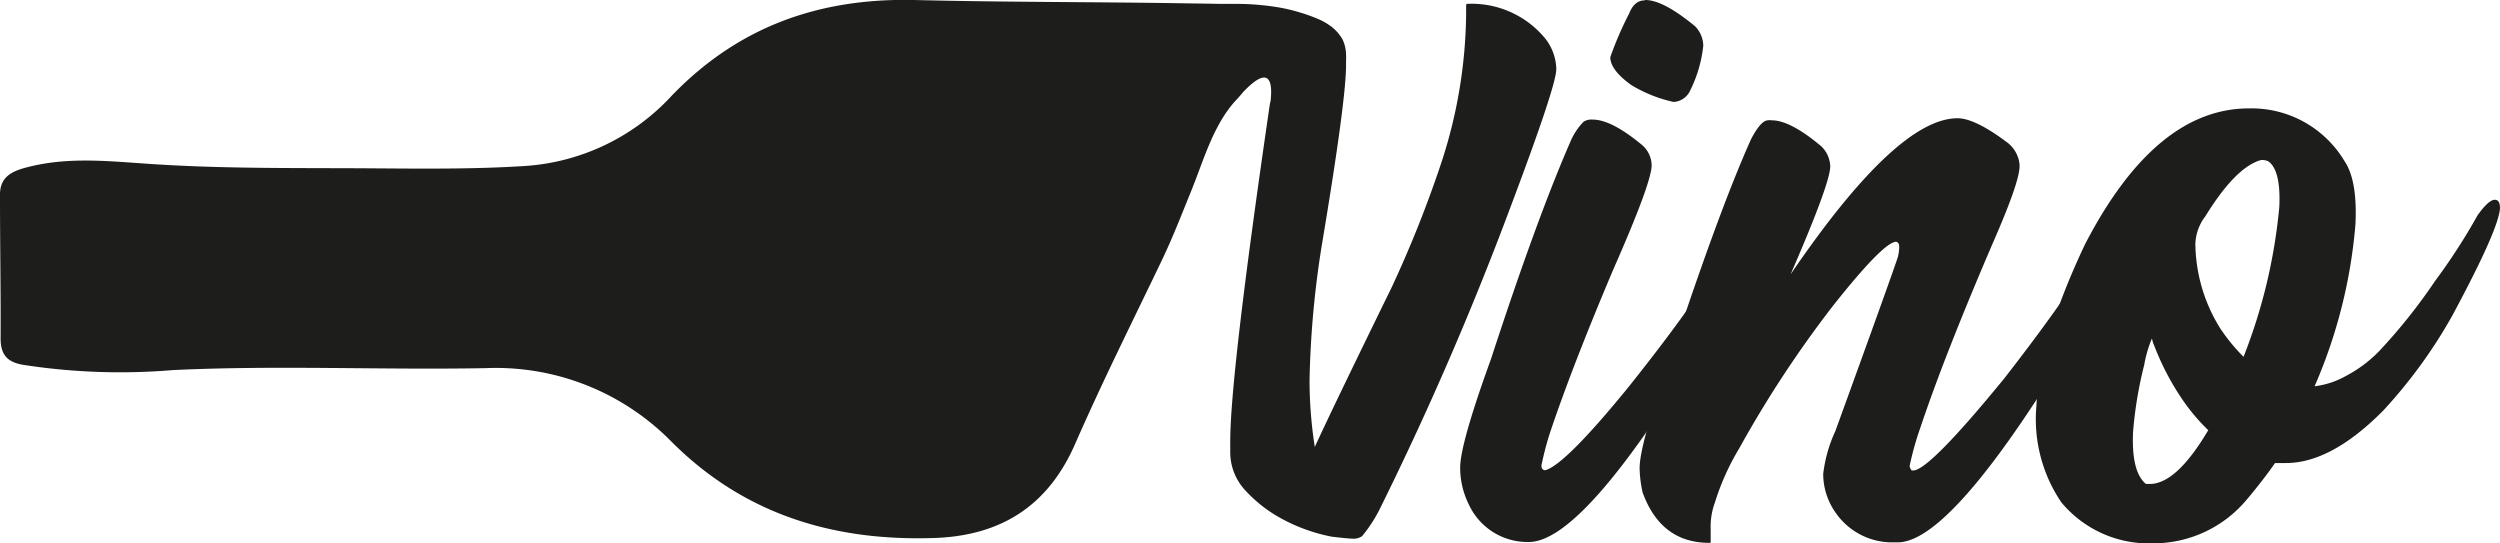 <svg xmlns="http://www.w3.org/2000/svg" viewBox="0 0 205.49 44.66"><defs><style>.cls-1{fill:#1d1d1b;}</style></defs><g id="Calque_2" data-name="Calque 2"><g id="Calque_1-2" data-name="Calque 1"><path class="cls-1" d="M130.91,9.83q1.56,0,4.1,2.12a2.27,2.27,0,0,1,.75,1.63q0,1.41-3.15,8.56-3.39,8-5.23,13.5a25,25,0,0,0-.68,2.62c0,.26.11.39.32.39q1.64-.46,6.83-6.83,6.93-8.68,9.09-13.22c.61-1,1.13-1.59,1.55-1.66h0c.28,0,.42.25.42.74q0,2.09-5.44,11.46-9.42,15.4-13.8,15.41a5.31,5.31,0,0,1-4.95-3.11,6.77,6.77,0,0,1-.7-3q0-1.95,2.54-8.95,3.75-11.49,6.51-17.82A5.32,5.32,0,0,1,130.17,10,1.22,1.22,0,0,1,130.91,9.83ZM135.23,0c1,0,2.35.72,4.1,2.16A2.33,2.33,0,0,1,140,3.71v.07a10.83,10.83,0,0,1-1.14,3.79,1.59,1.59,0,0,1-1.3.81A11.49,11.49,0,0,1,134.1,7c-1.16-.83-1.74-1.6-1.74-2.3a28,28,0,0,1,1.56-3.61c.28-.71.71-1.06,1.27-1.06Z"/><path class="cls-1" d="M160.9,9.72q1.44,0,4.1,2a2.58,2.58,0,0,1,1,1.81v.14q0,1.28-2.16,6.22-4,9.3-6,15.28a24.59,24.59,0,0,0-.88,3.15c.07.23.14.35.21.35h.11q1.34-.07,7.49-7.6Q171.16,22.85,173,19c.7-1.35,1.29-2,1.76-2,.26.07.39.29.39.64v.14q0,2.45-7,13.9-8.24,12.9-12.17,12.9h-.53a5.64,5.64,0,0,1-4.59-2.47,5.52,5.52,0,0,1-1-3.15,11.59,11.59,0,0,1,1-3.53Q155.7,22.1,156,21.11a3.79,3.79,0,0,0,.11-.81c0-.24-.08-.38-.25-.43-.68,0-2.43,1.77-5.23,5.31a92,92,0,0,0-7.67,11.67,20.19,20.19,0,0,0-2,4.45,5.75,5.75,0,0,0-.35,2.16v1.09c0,.05,0,.07-.11.07-2.64,0-4.47-1.37-5.48-4.13a9.75,9.75,0,0,1-.25-2q0-1.9,2.23-8.13,4.2-12.84,6.93-18.92c.52-1,1-1.55,1.38-1.55a1,1,0,0,1,.32,0q1.54,0,4.1,2.16a2.41,2.41,0,0,1,.71,1.62q0,1.38-3.26,8.88Q155.92,9.72,160.9,9.72Z"/><path class="cls-1" d="M184.84,8.91a8.9,8.9,0,0,1,7.88,4.35c.71,1.06,1,2.78.89,5.16a41.92,41.92,0,0,1-3.36,13.33,6.94,6.94,0,0,0,2.58-.85,10.8,10.8,0,0,0,2.69-2,45.58,45.58,0,0,0,4.63-5.8,49.45,49.45,0,0,0,3.5-5.41c.61-.85,1.08-1.27,1.41-1.27s.43.3.43.7q-.11,1.74-3.93,8.84a41,41,0,0,1-5.66,7.78q-4.28,4.32-8,4.32H187c-.76,1.08-1.59,2.15-2.51,3.22A10,10,0,0,1,177,44.66a9.37,9.37,0,0,1-7.56-3.36,12.19,12.19,0,0,1-2.06-7.88q.25-5.42,4-13.34Q177.16,8.92,184.84,8.91ZM175.33,35.5c-.1,2.19.25,3.62,1.06,4.28l.31,0c1.47,0,3.07-1.48,4.81-4.42a16,16,0,0,1-2.22-2.66,21.39,21.39,0,0,1-2.2-4.24,2.92,2.92,0,0,1-.21-.64,10.12,10.12,0,0,0-.64,2.2A33,33,0,0,0,175.33,35.5Zm5.12-15.45A13.38,13.38,0,0,0,182.5,27a15.25,15.25,0,0,0,1.91,2.33A44.72,44.72,0,0,0,187.35,17c.09-2-.21-3.27-.92-3.75a1.29,1.29,0,0,0-.57-.1q-2.09.57-4.59,4.63A3.93,3.93,0,0,0,180.45,20.05Z"/><path class="cls-1" d="M126.82,2.94a7.83,7.83,0,0,0-6-2.63h-.06c-.14,0-.23,0-.25.09v.79a40.35,40.35,0,0,1-2,12.07,95.7,95.7,0,0,1-4.13,10.38q-4.87,9.95-6.31,13.1h0a35.54,35.54,0,0,1-.43-5.54,79.13,79.13,0,0,1,1-11q2.05-12.23,2-15V5a4.07,4.07,0,0,0,0-.5,3,3,0,0,0-.29-1.26,3.56,3.56,0,0,0-.85-1,5.24,5.24,0,0,0-1.28-.73A13.72,13.72,0,0,0,106.77,1a14.15,14.15,0,0,0-1.71-.4,21.49,21.49,0,0,0-3.2-.28c-.53,0-1,0-1.57,0C99.45.3,98.6.29,97.81.28,90.25.15,82.69.19,75.14,0,67.35-.17,60.7,2.17,55.21,7.87a18,18,0,0,1-12,5.77c-4,.26-8.07.23-12.11.2-6.43-.05-12.86.06-19.26-.4-3.34-.23-6.55-.54-9.84.37-1.4.39-2.06,1-2,2.4,0,3.86.07,7.73.05,11.6,0,1.38.57,2,2,2.2a52,52,0,0,0,12.16.41c8.55-.41,17.14,0,25.7-.16a20.23,20.23,0,0,1,15.29,6.05c6,6,13.35,8.19,21.62,7.91,5.43-.19,9.31-2.61,11.55-7.73s4.74-10.11,7.15-15.14c.9-1.88,1.65-3.84,2.44-5.77,1-2.49,1.8-5.38,3.66-7.37.19-.2.37-.41.55-.63,2.26-2.38,2.41-.72,2.28.58,0,.15-.06.3-.08.44s-.07.46-.1.69h0q-3.15,21.62-3.15,27c0,.31,0,.6,0,.89a4.61,4.61,0,0,0,1.26,3.15,11.34,11.34,0,0,0,2.85,2.24,14.34,14.34,0,0,0,4.22,1.54c1,.12,1.57.17,1.84.17a1.25,1.25,0,0,0,.67-.21,11.8,11.8,0,0,0,1.5-2.33,264.1,264.1,0,0,0,10.75-24.86Q127.93,7,127.92,5.69V5.6A4.21,4.21,0,0,0,126.82,2.94Z"/></g></g></svg>
